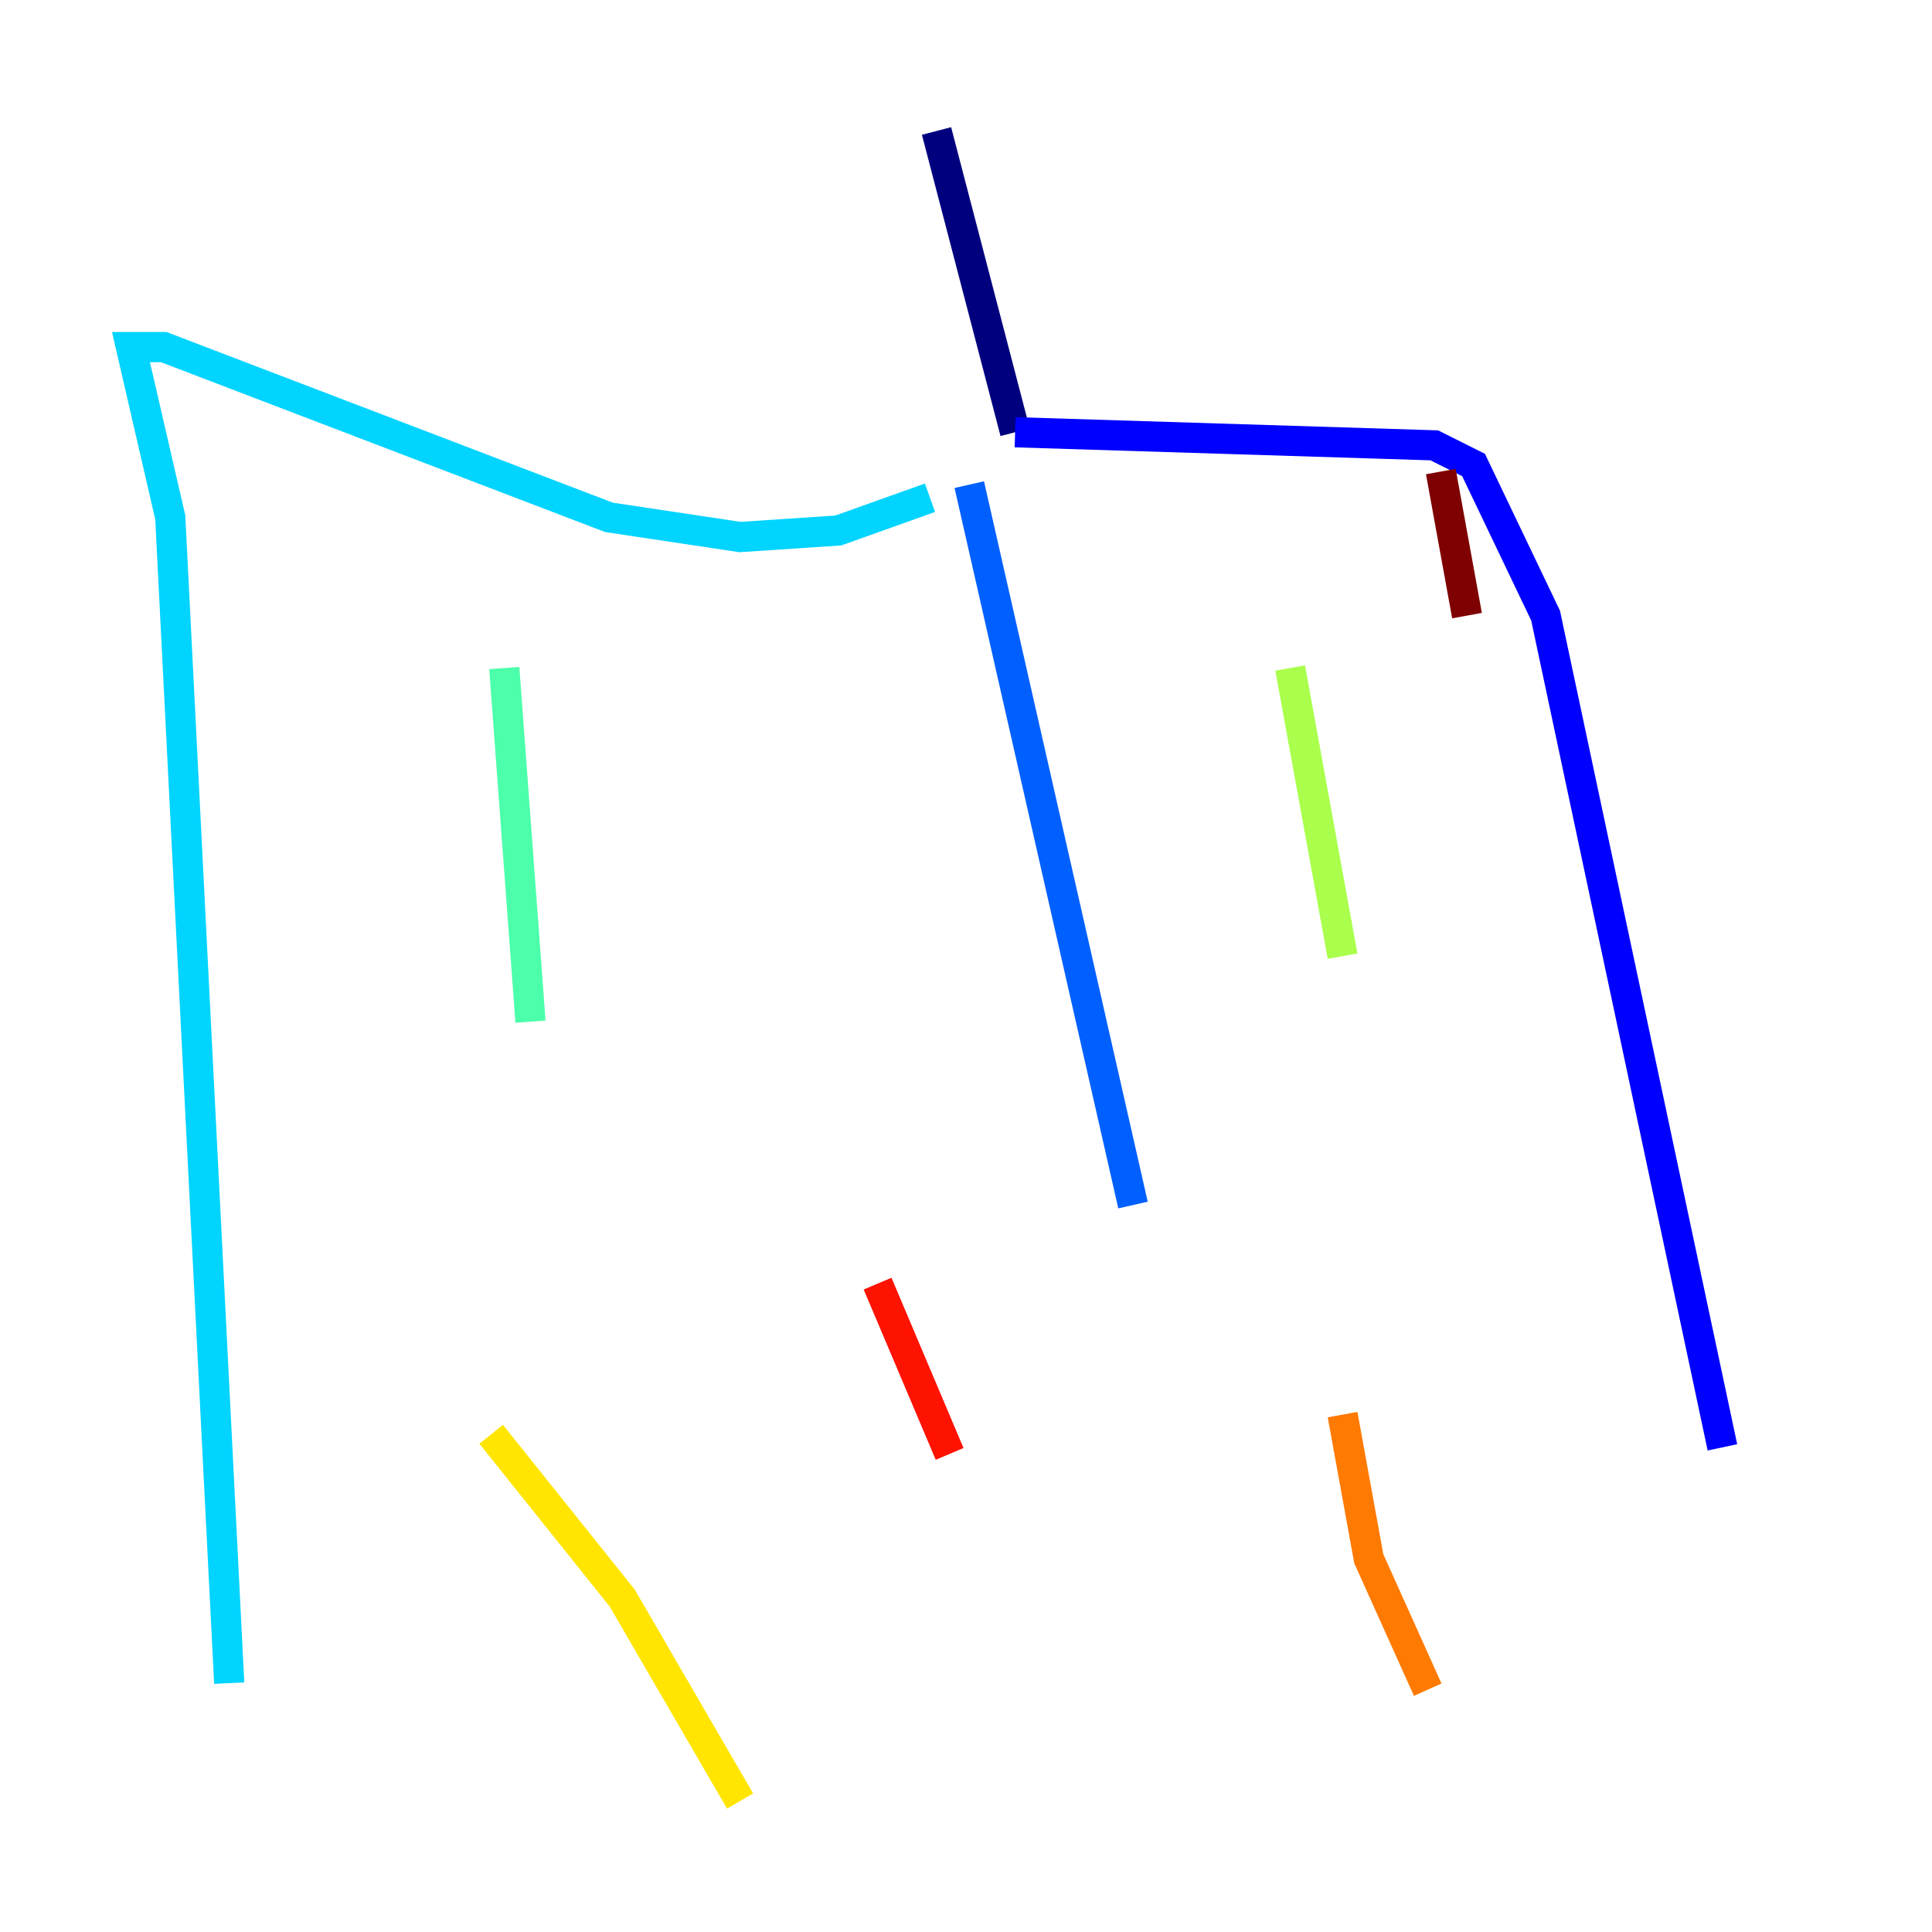 <?xml version="1.0" encoding="utf-8" ?>
<svg baseProfile="tiny" height="128" version="1.2" viewBox="0,0,128,128" width="128" xmlns="http://www.w3.org/2000/svg" xmlns:ev="http://www.w3.org/2001/xml-events" xmlns:xlink="http://www.w3.org/1999/xlink"><defs /><polyline fill="none" points="62.047,8.678 67.254,28.637" stroke="#00007f" stroke-width="2" /><polyline fill="none" points="67.254,28.637 95.024,29.505 97.627,30.807 102.4,40.786 114.115,95.891" stroke="#0000fe" stroke-width="2" /><polyline fill="none" points="64.217,32.108 75.064,79.837" stroke="#0060ff" stroke-width="2" /><polyline fill="none" points="61.614,32.976 55.539,35.146 49.031,35.58 40.352,34.278 10.848,22.997 8.678,22.997 11.281,34.278 15.186,111.512" stroke="#00d4ff" stroke-width="2" /><polyline fill="none" points="33.41,44.258 35.146,67.688" stroke="#4cffaa" stroke-width="2" /><polyline fill="none" points="85.478,44.258 88.949,63.349" stroke="#aaff4c" stroke-width="2" /><polyline fill="none" points="32.542,95.024 41.22,105.871 49.031,119.322" stroke="#ffe500" stroke-width="2" /><polyline fill="none" points="88.949,93.722 90.685,103.268 94.59,111.946" stroke="#ff7a00" stroke-width="2" /><polyline fill="none" points="58.142,85.044 62.915,96.325" stroke="#fe1200" stroke-width="2" /><polyline fill="none" points="95.458,31.241 97.193,40.786" stroke="#7f0000" stroke-width="2" /></svg>
